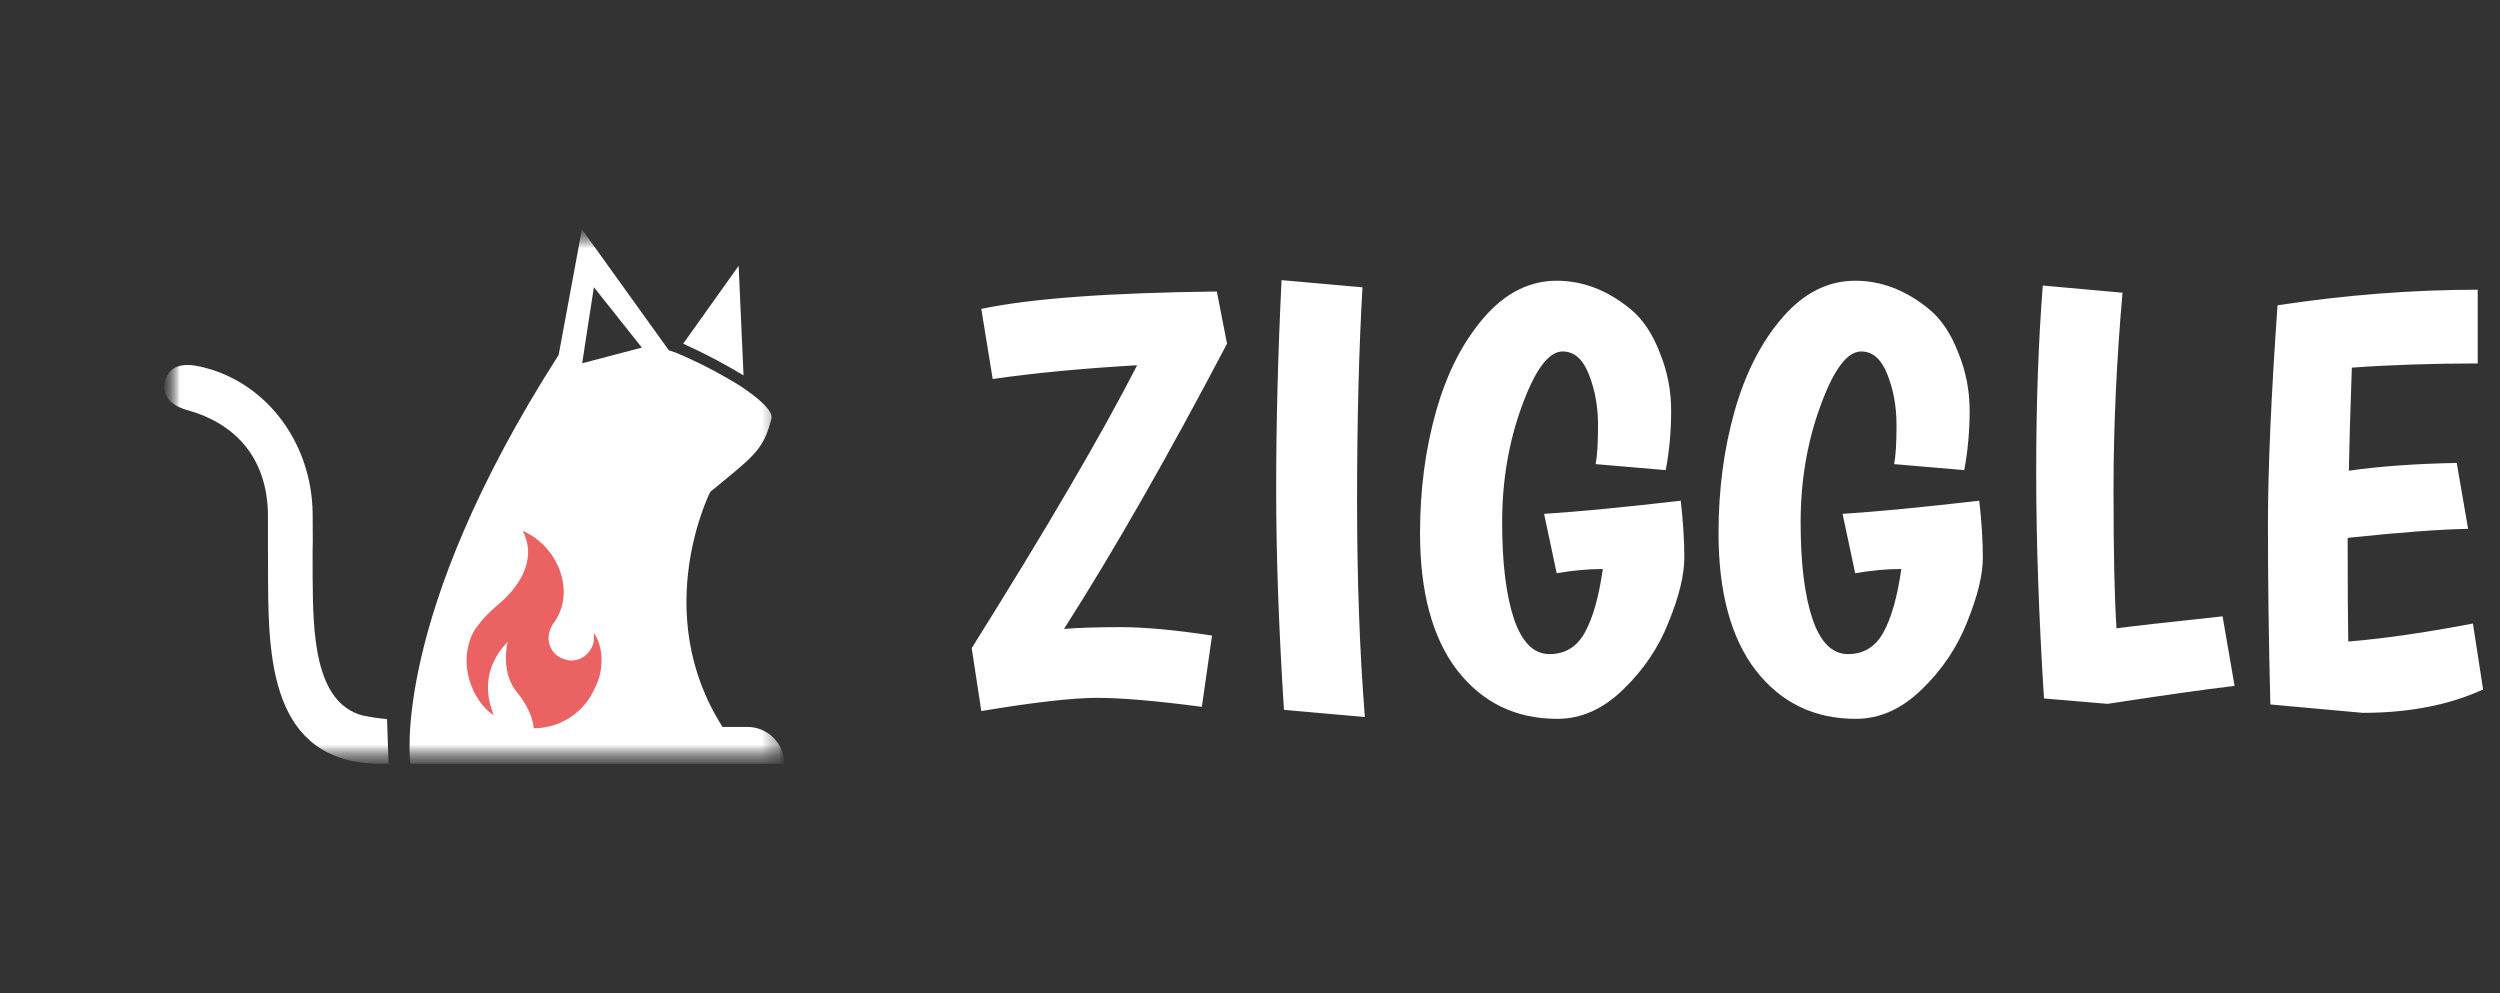 <svg width="146" viewBox="0 0 146 58" fill="none" xmlns="http://www.w3.org/2000/svg">
<rect x="0" y="0" width="146" height="58" fill="#333333" stroke="none"/>
<mask id="mask0_2514_459" style="mask-type:luminance" maskUnits="userSpaceOnUse" x="9" y="13" width="37" height="32">
<path d="M45.83 13.377H9.568V44.609H45.83V13.377Z" fill="white"/>
</mask>
<g mask="url(#mask0_2514_459)">
<mask id="mask1_2514_459" style="mask-type:luminance" maskUnits="userSpaceOnUse" x="9" y="13" width="37" height="32">
<path d="M45.83 13.377H9.568V44.609H45.83V13.377Z" fill="white"/>
</mask>
<g mask="url(#mask1_2514_459)">
<mask id="mask2_2514_459" style="mask-type:luminance" maskUnits="userSpaceOnUse" x="9" y="13" width="37" height="32">
<path d="M45.83 13.377H9.568V44.609H45.83V13.377Z" fill="white"/>
</mask>
<g mask="url(#mask2_2514_459)">
<path d="M9.622 22.328C9.788 21.491 10.477 21.161 11.572 21.384C15.43 22.171 18.23 25.763 18.259 30.036C18.282 33.364 18.244 30.425 18.259 33.754C18.279 36.886 18.343 41.025 21.165 41.781C21.64 41.881 22.121 41.952 22.604 41.994C22.63 42.863 22.662 43.732 22.691 44.601H22.674C15.999 44.85 15.675 38.912 15.657 34.069C15.639 30.671 15.657 33.542 15.648 30.144C15.648 26.987 13.973 24.799 10.954 23.956C9.94 23.675 9.469 23.094 9.622 22.328Z" fill="white"/>
<path d="M43.422 21.922L43.137 15.523L39.898 20.072C41.109 20.618 42.285 21.236 43.422 21.922Z" fill="white"/>
<path d="M43.649 42.452H42.197C37.918 35.754 41.477 28.729 41.477 28.729C43.962 26.667 44.59 26.328 45.052 24.439C45.158 24.01 44.356 23.29 43.28 22.57C42.062 21.811 40.785 21.149 39.463 20.591C39.318 20.538 39.181 20.492 39.06 20.457L33.984 13.392L32.626 20.727C22.729 36.171 23.965 44.609 23.965 44.609H45.804C45.802 43.419 44.838 42.455 43.649 42.452ZM34 21.215C34.089 20.589 34.684 16.773 34.684 16.773L37.484 20.299L34 21.215Z" fill="white"/>
</g>
</g>
</g>
<path d="M34.659 36.94C34.9 37.919 33.896 38.884 32.905 38.482C32.075 38.187 31.754 37.221 32.329 36.39C33.628 34.66 32.678 31.939 30.522 31C31.499 32.85 30 34.553 29.143 35.264C28.286 35.974 27.71 36.712 27.536 37.141C26.666 39.259 27.964 41.284 28.848 41.767C28.446 40.855 28.071 39.112 29.651 37.476C29.651 37.476 29.196 39.219 30.187 40.426C31.178 41.633 31.165 42.531 31.165 42.531C32.704 42.531 34.164 41.606 34.78 40.091C35.248 39.192 35.289 37.771 34.659 36.94Z" fill="#EB6263"/>
<path d="M62.138 36.73C62.978 36.66 64.086 36.625 65.463 36.625C66.84 36.625 68.613 36.788 70.783 37.115L70.188 41.28C67.551 40.93 65.51 40.755 64.063 40.755C62.639 40.755 60.388 41.012 57.308 41.525L56.748 37.85C61.135 30.85 64.355 25.343 66.408 21.33C63.188 21.517 60.376 21.785 57.973 22.135L57.308 18.04C60.178 17.433 64.763 17.095 71.063 17.025L71.658 20.07C68.204 26.65 65.031 32.203 62.138 36.73ZM79.568 16.78C79.358 20.467 79.253 24.62 79.253 29.24C79.253 33.86 79.405 38.072 79.708 41.875L74.983 41.455C74.68 36.695 74.528 32.402 74.528 28.575C74.528 24.725 74.633 20.653 74.843 16.36L79.568 16.78ZM93.185 27.105C93.279 26.638 93.325 25.88 93.325 24.83C93.325 23.757 93.15 22.777 92.8 21.89C92.45 20.98 91.937 20.525 91.26 20.525C90.444 20.525 89.65 21.587 88.88 23.71C88.11 25.81 87.725 28.073 87.725 30.5C87.725 32.903 87.959 34.793 88.425 36.17C88.892 37.523 89.58 38.2 90.49 38.2C91.4 38.2 92.089 37.78 92.555 36.94C93.022 36.1 93.372 34.863 93.605 33.23C92.765 33.23 91.867 33.312 90.91 33.475L90.175 30.01C92.299 29.87 94.959 29.613 98.155 29.24C98.295 30.453 98.365 31.562 98.365 32.565C98.365 33.568 98.062 34.817 97.455 36.31C96.872 37.803 95.985 39.122 94.795 40.265C93.629 41.408 92.345 41.98 90.945 41.98C88.519 41.98 86.57 41.035 85.1 39.145C83.654 37.255 82.93 34.583 82.93 31.13C82.93 28.587 83.245 26.207 83.875 23.99C84.505 21.773 85.439 19.953 86.675 18.53C87.912 17.107 89.324 16.395 90.91 16.395C92.45 16.395 93.897 16.955 95.25 18.075C95.95 18.658 96.51 19.498 96.93 20.595C97.374 21.668 97.595 22.8 97.595 23.99C97.595 25.18 97.49 26.335 97.28 27.455L93.185 27.105ZM110.617 27.105C110.71 26.638 110.757 25.88 110.757 24.83C110.757 23.757 110.582 22.777 110.232 21.89C109.882 20.98 109.369 20.525 108.692 20.525C107.875 20.525 107.082 21.587 106.312 23.71C105.542 25.81 105.157 28.073 105.157 30.5C105.157 32.903 105.39 34.793 105.857 36.17C106.324 37.523 107.012 38.2 107.922 38.2C108.832 38.2 109.52 37.78 109.987 36.94C110.454 36.1 110.804 34.863 111.037 33.23C110.197 33.23 109.299 33.312 108.342 33.475L107.607 30.01C109.73 29.87 112.39 29.613 115.587 29.24C115.727 30.453 115.797 31.562 115.797 32.565C115.797 33.568 115.494 34.817 114.887 36.31C114.304 37.803 113.417 39.122 112.227 40.265C111.06 41.408 109.777 41.98 108.377 41.98C105.95 41.98 104.002 41.035 102.532 39.145C101.085 37.255 100.362 34.583 100.362 31.13C100.362 28.587 100.677 26.207 101.307 23.99C101.937 21.773 102.87 19.953 104.107 18.53C105.344 17.107 106.755 16.395 108.342 16.395C109.882 16.395 111.329 16.955 112.682 18.075C113.382 18.658 113.942 19.498 114.362 20.595C114.805 21.668 115.027 22.8 115.027 23.99C115.027 25.18 114.922 26.335 114.712 27.455L110.617 27.105ZM119.369 40.79C119.065 35.983 118.914 31.585 118.914 27.595C118.914 23.582 119.042 19.942 119.299 16.675L123.954 17.095C123.604 21.108 123.429 24.947 123.429 28.61C123.429 32.273 123.487 34.968 123.604 36.695C124.444 36.578 126.509 36.345 129.799 35.995L130.499 40.055C128.749 40.265 126.275 40.615 123.079 41.105L119.369 40.79ZM132.588 41.14C132.495 37.453 132.448 33.965 132.448 30.675C132.448 27.385 132.635 23.103 133.008 17.83C136.998 17.223 140.895 16.92 144.698 16.92V21.225C142.061 21.225 139.611 21.307 137.348 21.47C137.255 24.083 137.196 26.09 137.173 27.49C138.946 27.233 141.046 27.082 143.473 27.035L144.138 30.885C142.575 30.908 140.23 31.083 137.103 31.41C137.103 34.21 137.115 36.228 137.138 37.465C139.168 37.302 141.595 36.952 144.418 36.415L145.013 40.265C143.03 41.175 140.685 41.63 137.978 41.63L132.588 41.14Z" fill="white"/>
</svg>
